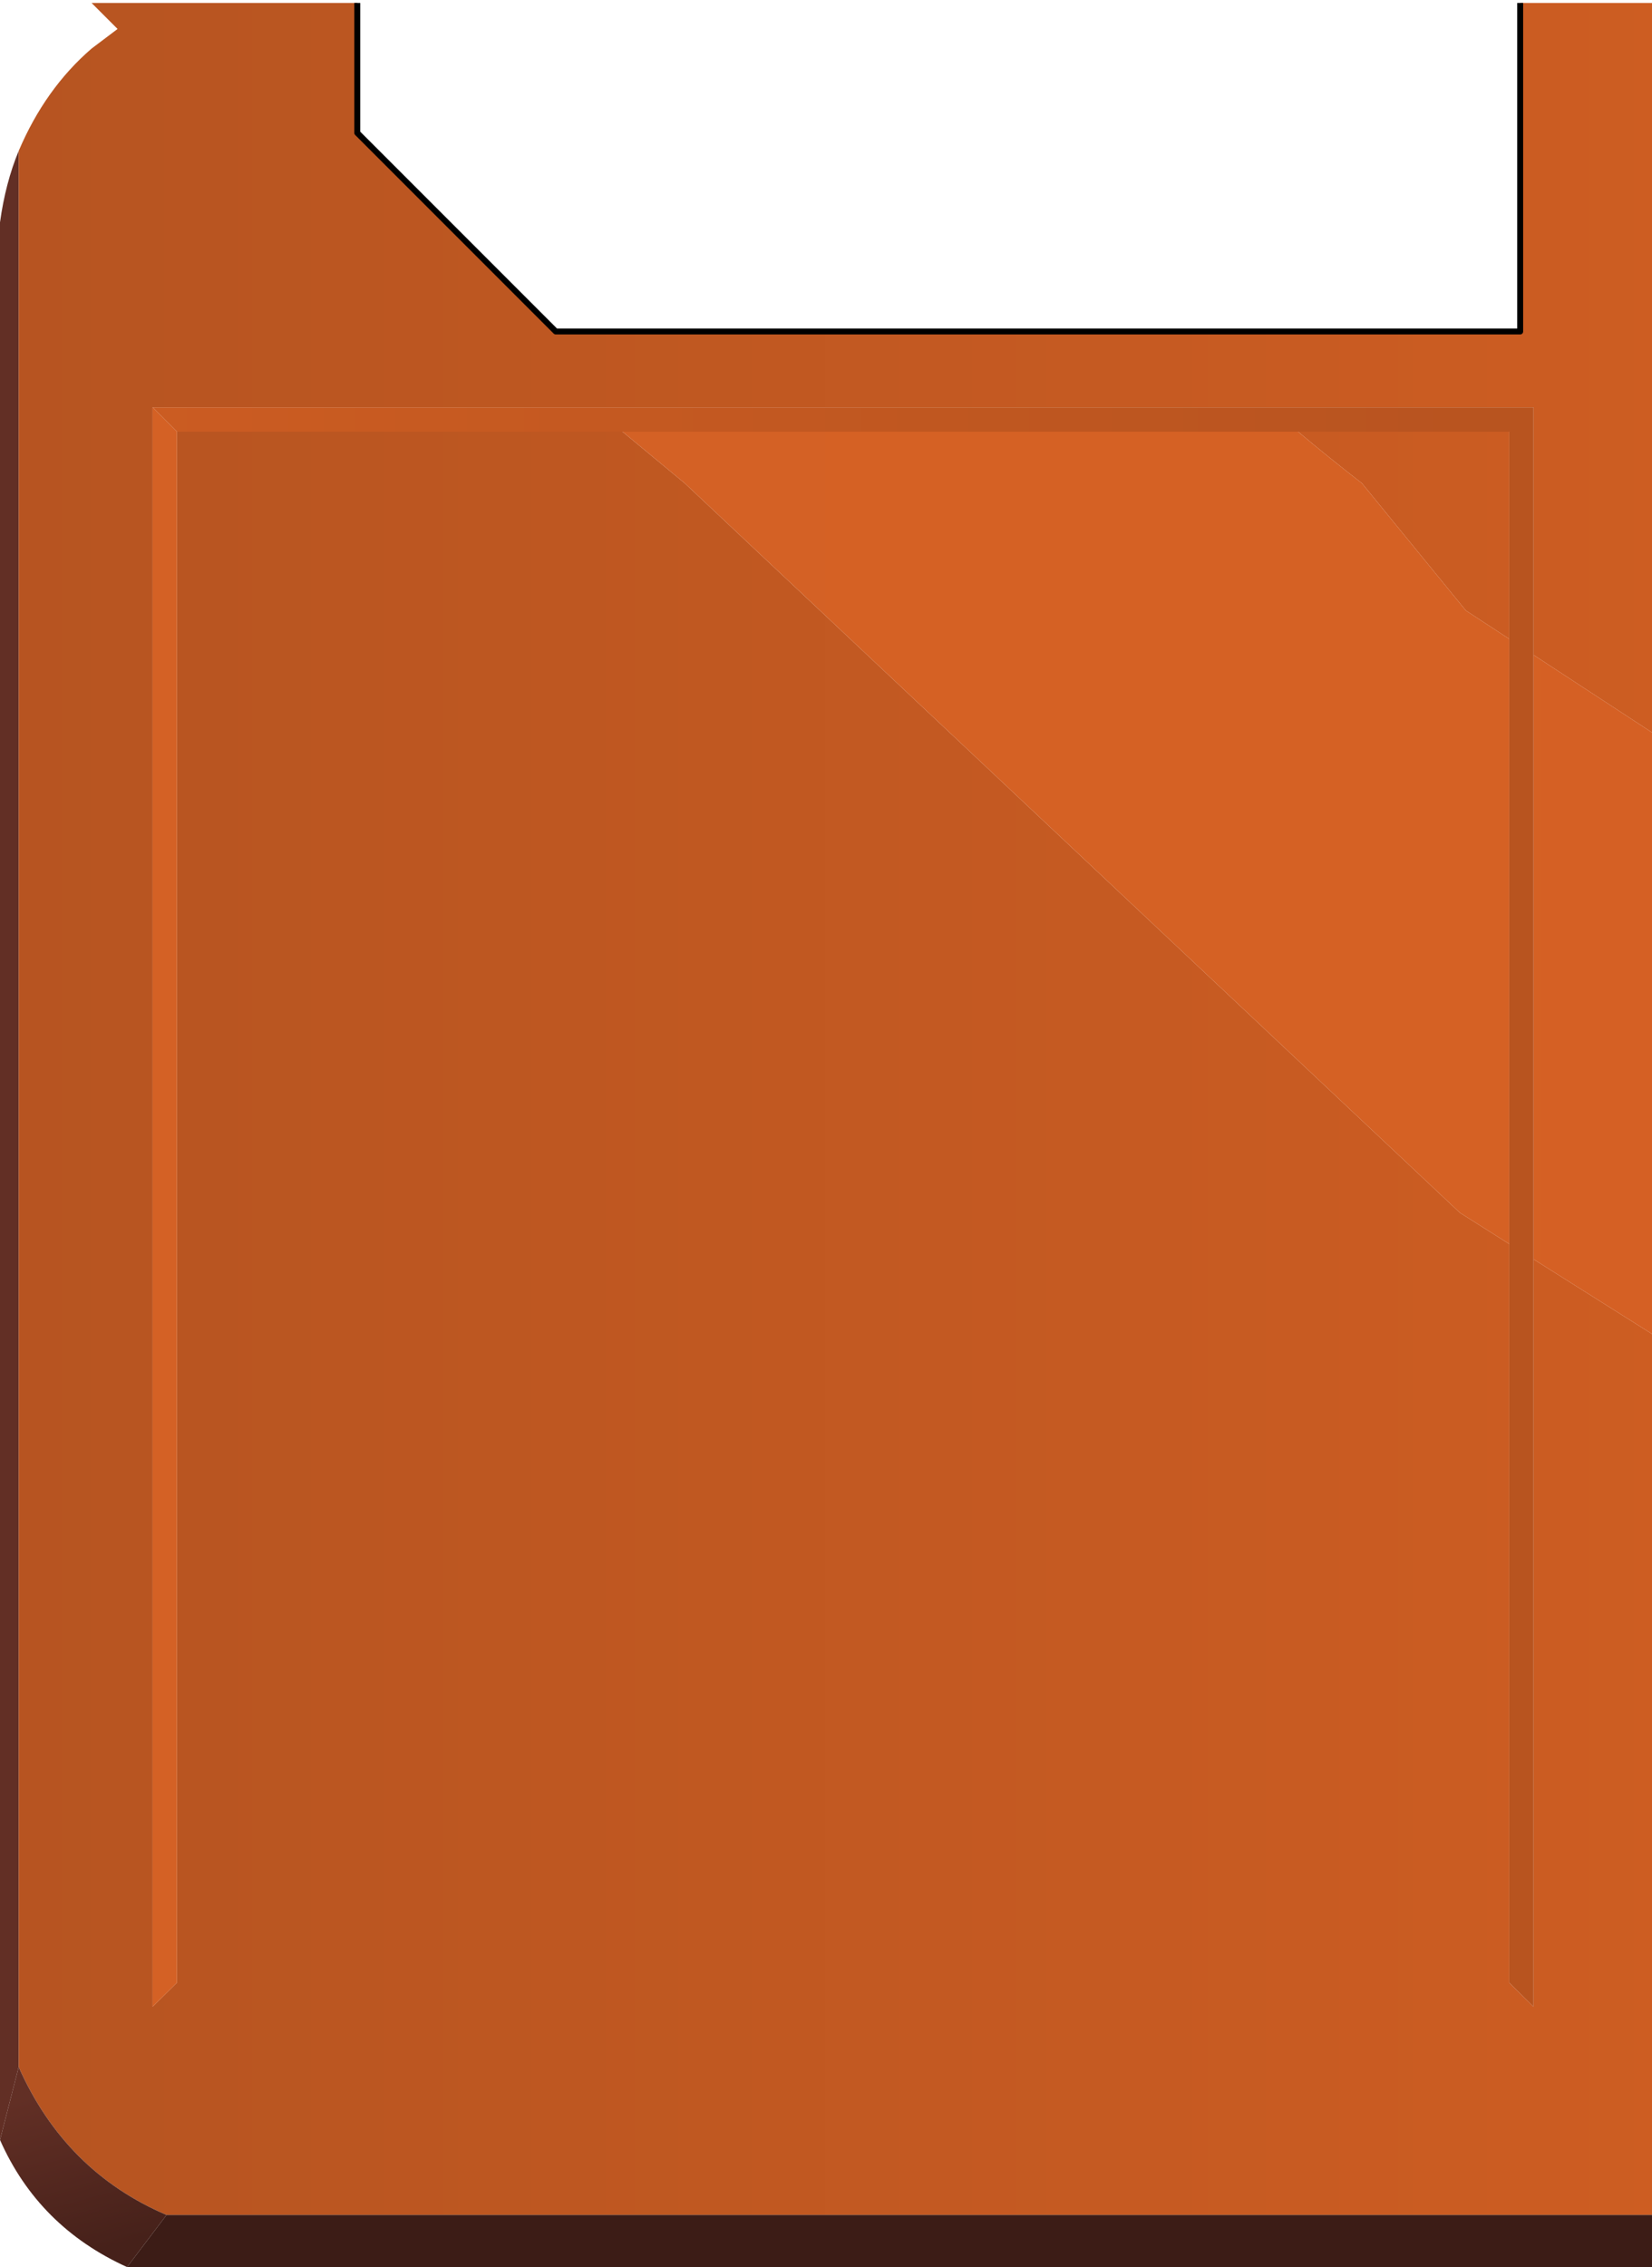 <?xml version="1.0" encoding="UTF-8" standalone="no"?>
<svg xmlns:xlink="http://www.w3.org/1999/xlink" height="763.25px" width="556.45px" xmlns="http://www.w3.org/2000/svg">
  <g transform="matrix(1.0, 0.0, 0.0, 1.0, 277.95, 372.75)">
    <path d="M-271.65 -321.95 L-271.65 323.15 -277.95 347.7 -277.95 -297.9 Q-276.1 -311.25 -271.65 -321.95" fill="#622f25" fill-opacity="0.996" fill-rule="evenodd" stroke="none"/>
    <path d="M-157.6 -371.75 L-157.6 -328.0 -90.75 -261.15 234.1 -261.15 234.1 -371.75 278.5 -371.75 278.5 -126.15 238.6 -152.25 238.6 -235.6 -226.55 -235.6 -226.55 302.85 -218.35 294.75 -218.35 -227.4 -68.25 -227.4 -47.3 -210.05 213.8 35.55 230.4 46.05 230.4 294.75 238.6 302.85 238.6 51.2 278.5 76.35 278.5 372.95 -221.85 372.95 Q-256.0 358.35 -271.65 323.15 L-271.65 -321.95 Q-262.75 -342.9 -247.1 -356.4 L-238.35 -363.0 -247.1 -371.75 -157.6 -371.75 M230.4 -157.65 L215.8 -167.2 180.8 -210.05 Q169.85 -218.55 159.3 -227.4 L230.4 -227.4 230.4 -157.65" fill="url(#gradient0)" fill-rule="evenodd" stroke="none"/>
    <path d="M278.5 76.35 L238.6 51.2 238.6 -152.25 278.5 -126.15 278.5 76.35 M230.4 46.05 L213.8 35.55 -47.3 -210.05 -68.25 -227.4 159.3 -227.4 Q169.85 -218.55 180.8 -210.05 L215.8 -167.2 230.4 -157.65 230.4 46.05 M-218.35 -227.4 L-218.35 294.75 -226.55 302.85 -226.55 -235.6 -218.35 -227.4" fill="url(#gradient1)" fill-rule="evenodd" stroke="none"/>
    <path d="M-271.65 323.15 Q-256.0 358.35 -221.85 372.95 L-235.15 390.5 Q-265.0 376.95 -277.95 347.7 L-271.65 323.15" fill="url(#gradient2)" fill-rule="evenodd" stroke="none"/>
    <path d="M238.6 51.2 L238.6 302.85 230.4 294.75 230.4 46.05 230.4 -157.65 230.4 -227.4 159.3 -227.4 -68.25 -227.4 -218.35 -227.4 -226.55 -235.6 238.6 -235.6 238.6 -152.25 238.6 51.2" fill="url(#gradient3)" fill-rule="evenodd" stroke="none"/>
    <path d="M-221.85 372.95 L278.5 372.95 278.5 390.5 -235.15 390.5 -221.85 372.95" fill="#3c1c16" fill-rule="evenodd" stroke="none"/>
    <path d="M-247.1 -371.75 L-238.35 -363.0 -247.1 -356.4 -247.1 -371.75" fill="url(#gradient4)" fill-rule="evenodd" stroke="none"/>
    <path d="M234.1 -371.75 L234.1 -261.15 -90.75 -261.15 -157.6 -328.0 -157.6 -371.75" fill="none" stroke="#000000" stroke-linecap="butt" stroke-linejoin="round" stroke-width="2.0"/>
  </g>
  <defs>
    <linearGradient gradientTransform="matrix(0.589, 0.0, 0.0, 0.706, 0.05, 0.55)" gradientUnits="userSpaceOnUse" id="gradient0" spreadMethod="pad" x1="-819.2" x2="819.2">
      <stop offset="0.0" stop-color="#ae5120"/>
      <stop offset="1.0" stop-color="#d56023"/>
    </linearGradient>
    <linearGradient gradientTransform="matrix(0.589, 0.0, 0.0, 0.706, 0.05, 0.55)" gradientUnits="userSpaceOnUse" id="gradient1" spreadMethod="pad" x1="-819.2" x2="819.2">
      <stop offset="0.0" stop-color="#d46226"/>
      <stop offset="1.0" stop-color="#d56023"/>
    </linearGradient>
    <linearGradient gradientTransform="matrix(0.009, 0.033, -0.04, 0.011, -249.7, 357.3)" gradientUnits="userSpaceOnUse" id="gradient2" spreadMethod="pad" x1="-819.2" x2="819.2">
      <stop offset="0.0" stop-color="#622f25"/>
      <stop offset="1.0" stop-color="#46211a"/>
    </linearGradient>
    <linearGradient gradientTransform="matrix(-0.589, 0.0, 0.0, 0.706, 12.0, 0.55)" gradientUnits="userSpaceOnUse" id="gradient3" spreadMethod="pad" x1="-819.2" x2="819.2">
      <stop offset="0.0" stop-color="#ad4f1e"/>
      <stop offset="1.0" stop-color="#d56023"/>
    </linearGradient>
    <linearGradient gradientTransform="matrix(0.0, 0.0, 0.0, 0.0, 0.0, 0.0)" gradientUnits="userSpaceOnUse" id="gradient4" spreadMethod="pad" x1="-819.2" x2="819.2">
      <stop offset="0.0" stop-color="#ae5120"/>
      <stop offset="1.0" stop-color="#d56023"/>
    </linearGradient>
  </defs>
</svg>
